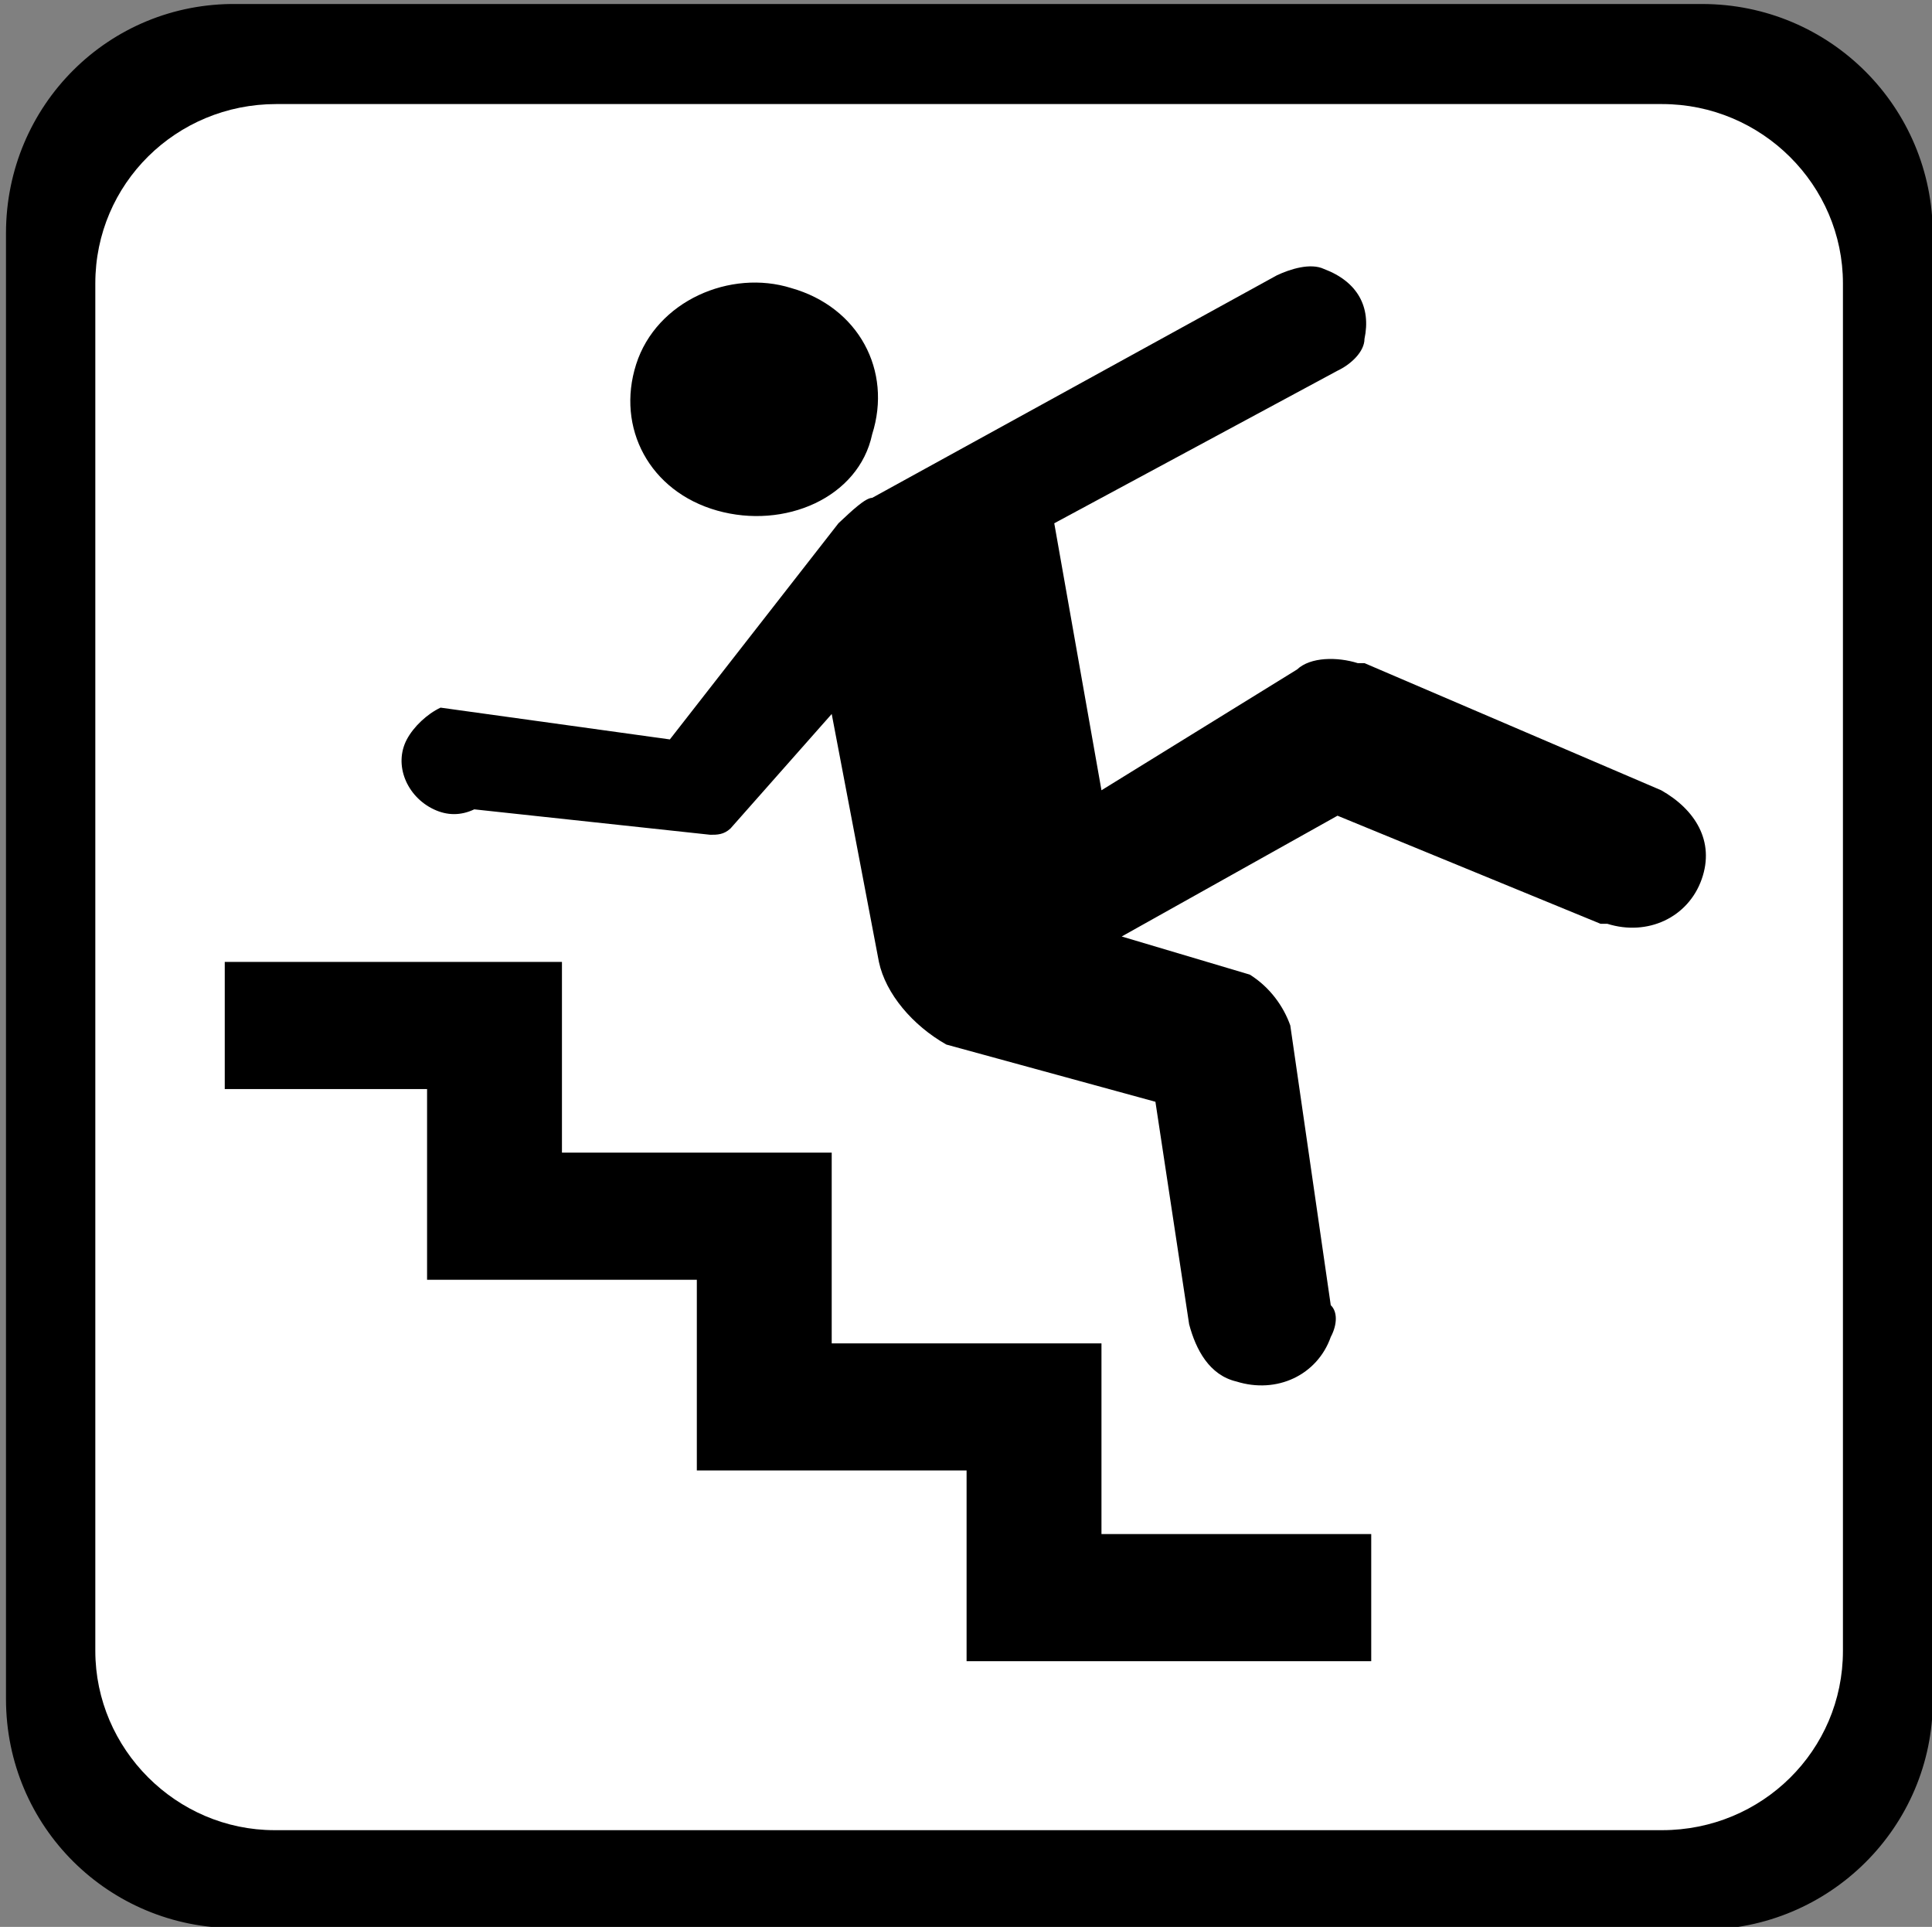 <?xml version="1.0" encoding="utf-8"?>
<svg xmlns="http://www.w3.org/2000/svg" viewBox="0 0 123.931 123.576">
  <rect x="0" y="0" width="123.931" height="123.576" fill="#808080" stroke="none"/>
  <g transform="matrix(1, 0, 0, 1, 123.814, 32.917)">
    <path class="st0" d="M -14.631 90.84 C -6.431 90.84 0.169 84.24 0.169 76.14 L 0.169 -17.86 C 0.169 -26.06 -6.431 -32.66 -14.631 -32.66 L -108.63 -32.66 C -116.83 -32.76 -123.43 -26.16 -123.43 -17.96 L -123.43 76.04 C -123.43 84.24 -116.83 90.74 -108.73 90.74 C -108.63 90.84 -14.631 90.84 -14.631 90.84 Z" style="stroke-width: 1;"/>
    <path class="st1" d="M -106.1 -26.243 C -112.5 -26.243 -117.7 -21.143 -117.7 -14.743 L -117.7 72.957 C -117.7 79.257 -112.5 84.457 -106.2 84.457 L -17.196 84.457 C -10.796 84.457 -5.596 79.357 -5.596 72.957 L -5.596 -14.743 C -5.596 -21.043 -10.796 -26.243 -17.196 -26.243 C -17.296 -26.243 -106.1 -26.243 -106.1 -26.243 Z" style="fill: rgb(255, 255, 255); stroke-width: 1;"/>
    <line class="st3" x1="-116.83" y1="-25.943" x2="-6.431" y2="84.757" style="fill: none; stroke: rgb(252, 3, 3); stroke-miterlimit: 10; stroke-width: 10; visibility: hidden;"/>
  </g>
  <g id="Layer_1" transform="matrix(4.326, 0, 0, 4.077, -599.585, -197.676)" style="">
    <path d="M 151.533 55.317 C 151.833 54.317 151.333 53.317 150.333 53.017 C 149.433 52.717 148.333 53.217 148.033 54.217 C 147.733 55.217 148.233 56.217 149.233 56.517 C 150.233 56.817 151.333 56.317 151.533 55.317 Z" style="stroke-width: 1;"/>
    <path d="M 154.933 60.917 L 154.233 56.717 L 158.433 54.317 C 158.633 54.217 158.833 54.017 158.833 53.817 C 158.933 53.317 158.733 52.917 158.233 52.717 C 158.033 52.617 157.733 52.717 157.533 52.817 L 151.533 56.317 C 151.433 56.317 151.233 56.517 151.033 56.717 L 148.533 60.117 L 145.133 59.617 C 144.933 59.717 144.733 59.917 144.633 60.117 C 144.433 60.517 144.633 61.017 145.033 61.217 C 145.233 61.317 145.433 61.317 145.633 61.217 L 149.133 61.617 C 149.233 61.617 149.333 61.617 149.433 61.517 L 150.933 59.717 L 151.633 63.617 C 151.733 64.117 152.133 64.617 152.633 64.917 L 155.733 65.817 L 156.233 69.317 C 156.333 69.717 156.533 70.117 156.933 70.217 C 157.533 70.417 158.133 70.117 158.333 69.517 C 158.433 69.317 158.433 69.117 158.333 69.017 L 157.733 64.617 C 157.633 64.317 157.433 64.017 157.133 63.817 L 155.233 63.217 L 158.433 61.317 L 162.333 63.017 C 162.333 63.017 162.333 63.017 162.433 63.017 C 163.033 63.217 163.633 62.917 163.833 62.317 C 164.033 61.717 163.733 61.217 163.233 60.917 L 158.833 58.917 C 158.833 58.917 158.833 58.917 158.733 58.917 C 158.433 58.817 158.033 58.817 157.833 59.017 L 154.933 60.917 Z" style="stroke-width: 1;"/>
    <polygon points="154.933 72.617 154.933 69.617 150.933 69.617 150.933 66.617 146.933 66.617 146.933 63.617 141.933 63.617 141.933 65.617 144.933 65.617 144.933 68.617 148.933 68.617 148.933 71.617 152.933 71.617 152.933 74.617 158.933 74.617 158.933 72.617" style="stroke-width: 1;"/>
  </g>
</svg>